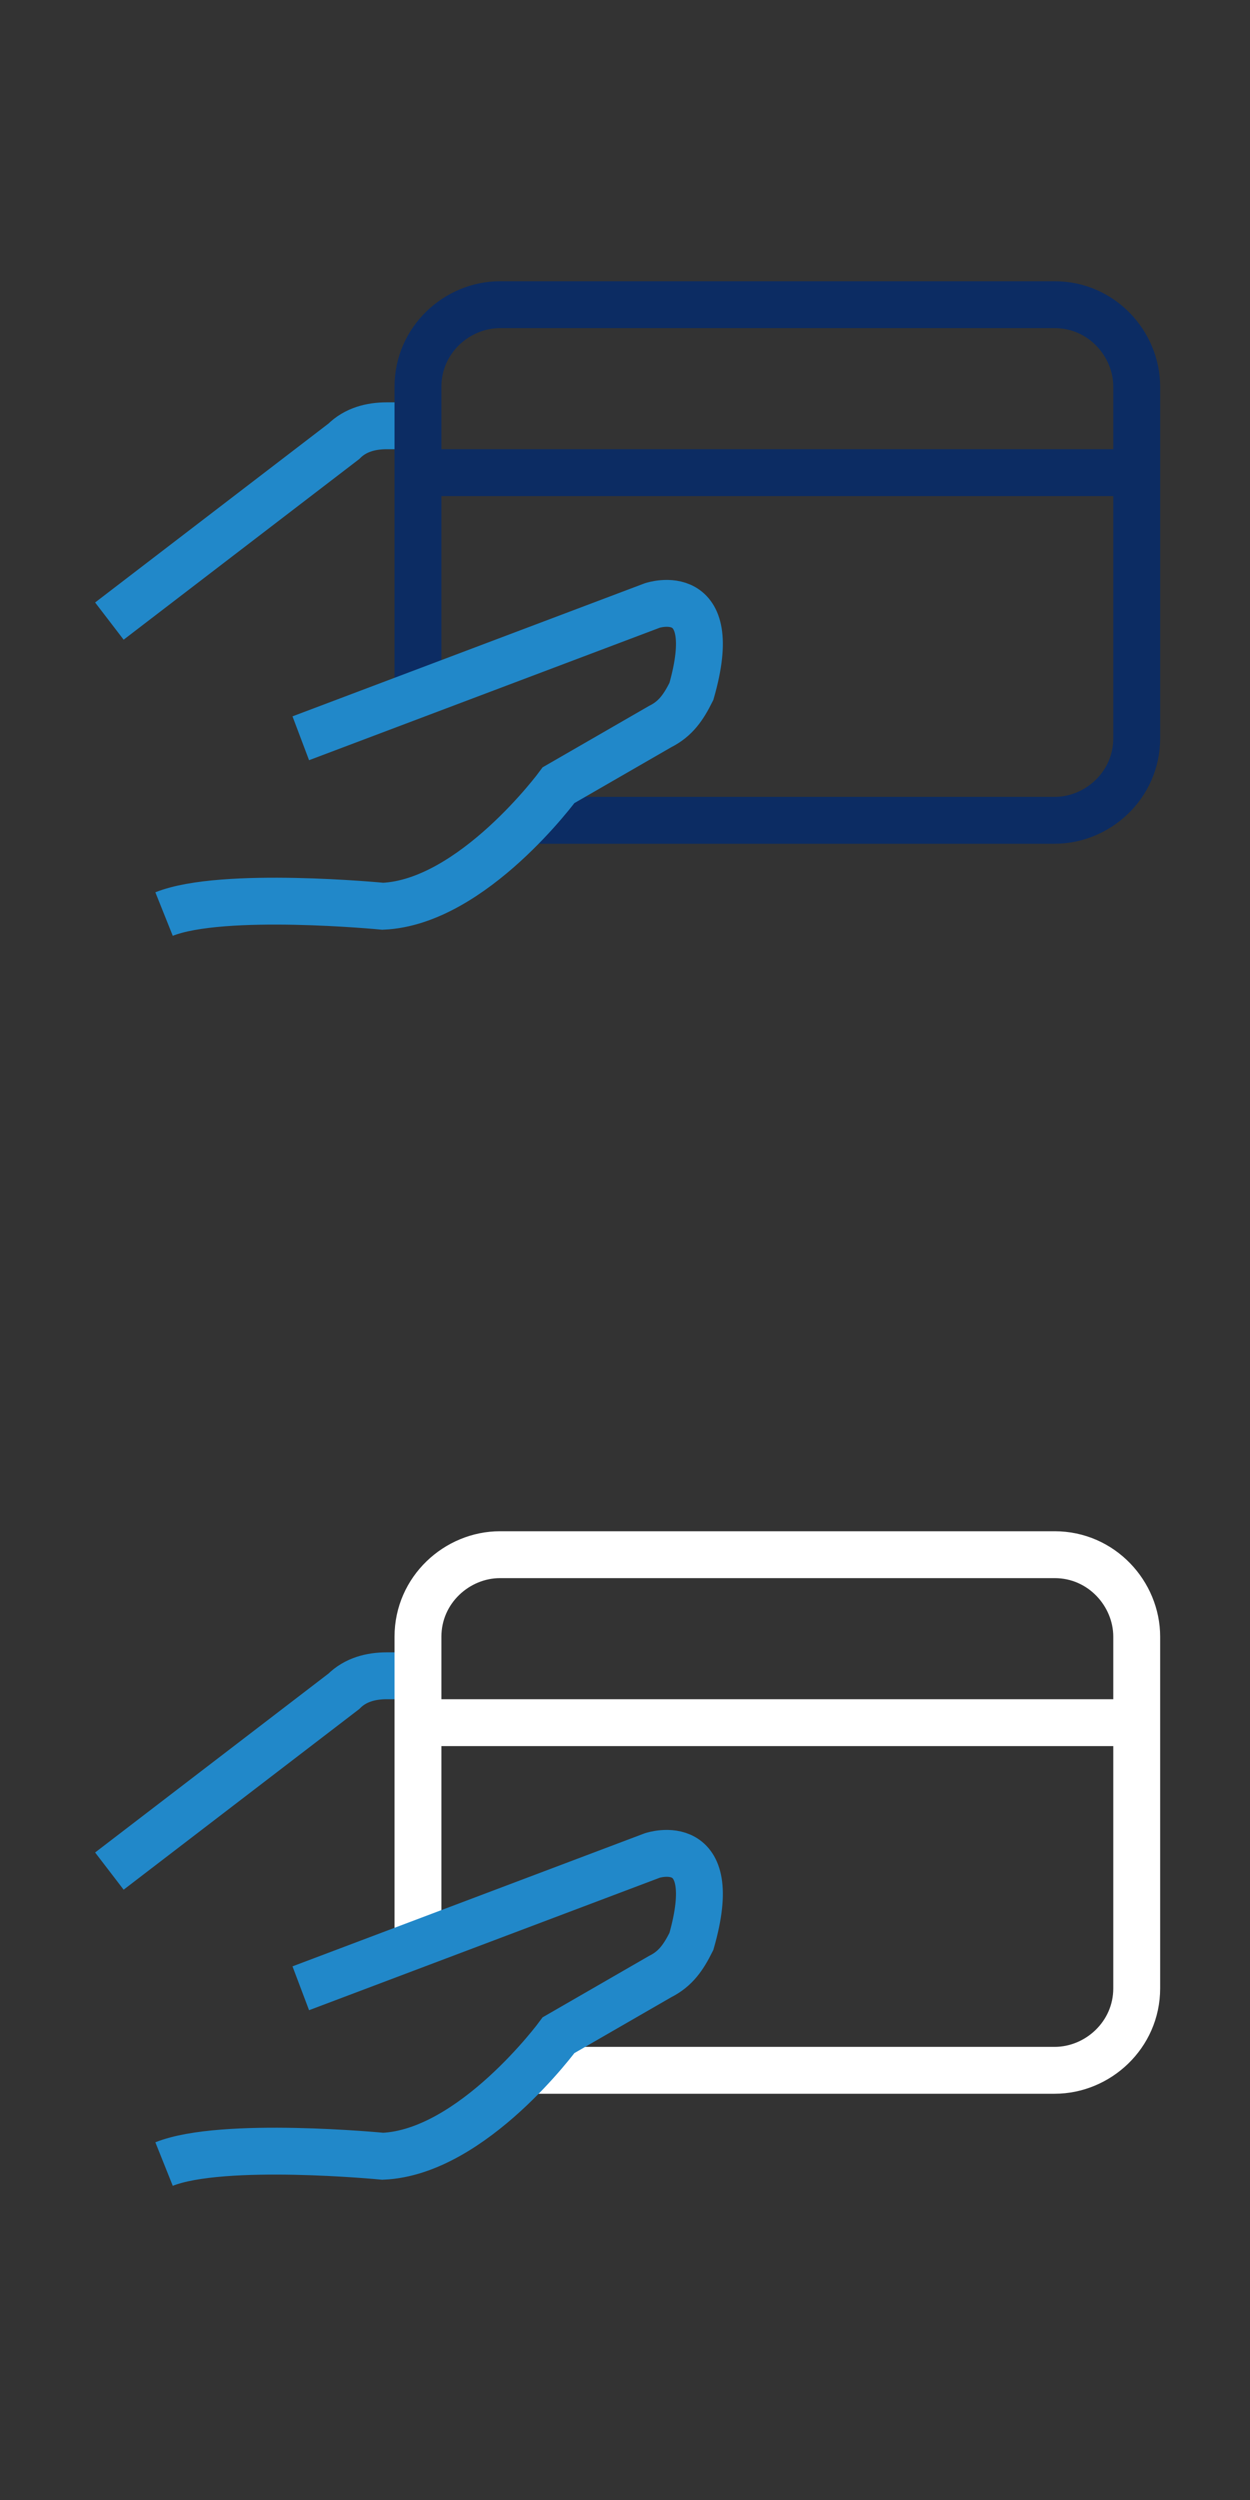 <?xml version="1.0" encoding="utf-8"?>
<!-- Generator: Adobe Illustrator 19.1.0, SVG Export Plug-In . SVG Version: 6.00 Build 0)  -->
<svg version="1.1" id="Layer_1" xmlns="http://www.w3.org/2000/svg" xmlns:xlink="http://www.w3.org/1999/xlink" x="0px" y="0px"
	 viewBox="-289 365 32 64" style="enable-background:new -289 365 32 64;" xml:space="preserve">
<rect x="-289" y="365" width="32" height="64" fill="#333333" stroke="none"/>
<style type="text/css">
	.st0{display:none;fill:none;stroke:#2188C9;stroke-width:1.2;stroke-miterlimit:10;}
	.st1{fill:none;stroke:#2188C9;stroke-width:1.2;stroke-miterlimit:10;}
	.st2{fill:none;stroke:#0c2c63;stroke-width:1.2;stroke-miterlimit:10;}
	.st3{fill:none;stroke:#FFFFFF;stroke-width:1.2;stroke-miterlimit:10;}
</style>
<g>
	<path class="st0" d="M-276.4,387.7c0,0,1.9,3.1,3.8-1.4c0,0-0.6,2.9,1.1,2.8c0,0,1.7,0.5,2.1-2.8c0,0-0.6,2.3,0.9,2.3
		c0,0,2,0.1,2.1-2.3"/>
	<path class="st1" d="M-286.2,380.9l6-4.6c0.3-0.3,0.7-0.4,1.1-0.4h0.7"/>
	<path class="st2" d="M-278.3,382.5v-7.6c0-1.2,1-2.1,2.1-2.1h14.2c1.2,0,2.1,1,2.1,2.1v9c0,1.2-1,2.1-2.1,2.1h-13.5 M-278.3,377.1
		h18.5"/>
	<path class="st1" d="M-284.8,388.4c1.5-0.6,5.6-0.2,5.6-0.2c2.3-0.1,4.5-3.1,4.5-3.1l2.6-1.5c0.4-0.2,0.6-0.5,0.8-0.9
		c0.8-2.8-1-2.2-1-2.2l-9,3.4"/>
</g>
<g>
	<path class="st0" d="M-276.4,419.7c0,0,1.9,3.1,3.8-1.4c0,0-0.6,2.9,1.1,2.8c0,0,1.7,0.5,2.1-2.8c0,0-0.6,2.3,0.9,2.3
		c0,0,2,0.1,2.1-2.3"/>
	<path class="st1" d="M-286.2,412.9l6-4.6c0.3-0.3,0.7-0.4,1.1-0.4h0.7"/>
	<path class="st3" d="M-278.3,414.5v-7.6c0-1.2,1-2.1,2.1-2.1h14.2c1.2,0,2.1,1,2.1,2.1v9c0,1.2-1,2.1-2.1,2.1h-13.5 M-278.3,409.1
		h18.5"/>
	<path class="st1" d="M-284.8,420.4c1.5-0.6,5.6-0.2,5.6-0.2c2.3-0.1,4.5-3.1,4.5-3.1l2.6-1.5c0.4-0.2,0.6-0.5,0.8-0.9
		c0.8-2.8-1-2.2-1-2.2l-9,3.4"/>
</g>
</svg>
